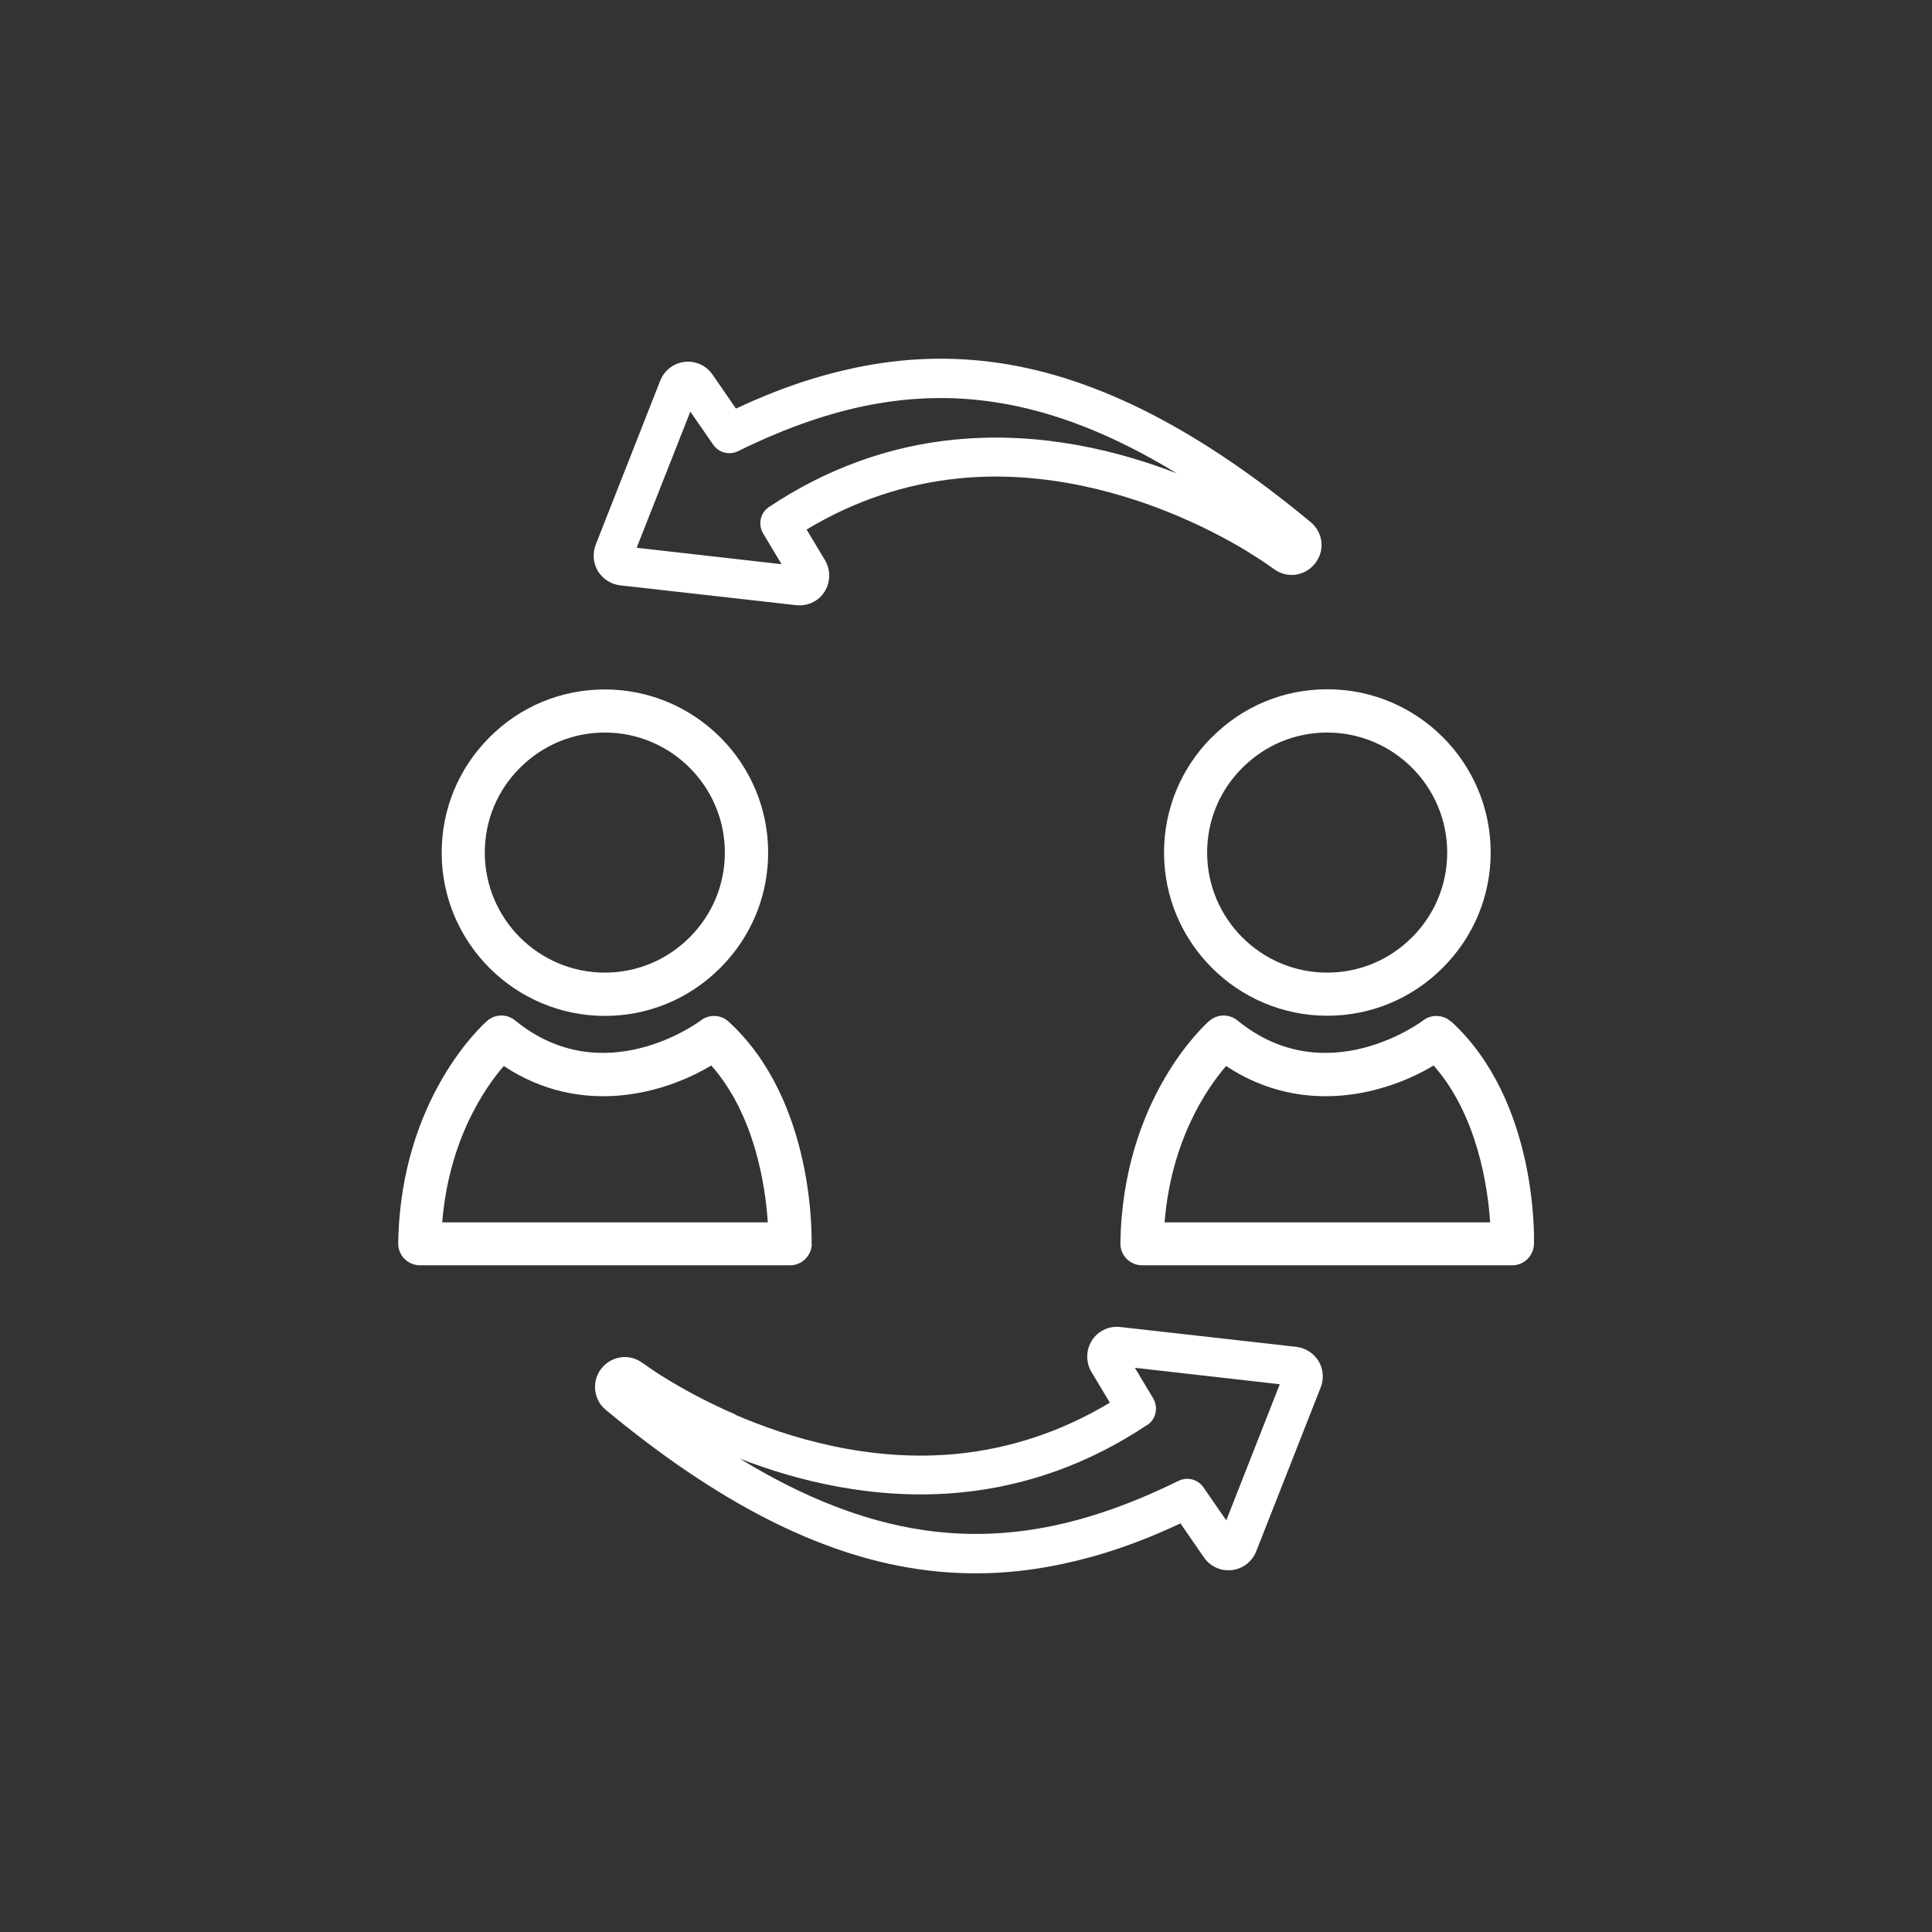 <?xml version="1.0" encoding="UTF-8"?>
<svg xmlns="http://www.w3.org/2000/svg" version="1.1" viewBox="0 0 1080 1080">
  <rect x="0" y="0" width="1080" height="1080" fill="#333333" stroke="none"/>
  <defs>
    <style>
      .cls-1 {
        fill: #fff;
      }
    </style>
  </defs>
  <!-- Generator: Adobe Illustrator 28.7.1, SVG Export Plug-In . SVG Version: 1.2.0 Build 142)  -->
  <g>
    <g id="Camada_1">
      <g>
        <path class="cls-1" d="M411.1,790.7c-16.7-7.2-30-14.7-38.3-19.8-4.5-2.7-7.9-5-10.2-6.6-1.1-.8-2-1.4-2.8-2l-.5-.3c-7.3-5.5-17.4-4.2-23.1,3-5.6,7-4.5,17.4,2.4,23.1,62.2,51.6,119,80.7,173.6,88.9,11.2,1.7,22.3,2.5,33.4,2.5,15.8,0,31.5-1.7,47.7-5.1,21.5-4.5,43.4-11.9,66.6-22.8l13.1,19c3.5,5.1,9.5,7.8,15.6,7.1,6.1-.7,11.3-4.7,13.6-10.4l36.1-91.8c1.9-4.8,1.4-10.3-1.2-14.6-2.7-4.4-7.3-7.4-12.4-8l-98.5-11.1c-6.3-.7-12.4,2.2-15.8,7.5-3.4,5.3-3.5,12.2-.3,17.6l10.3,17.2c-26.6,16-55.3,25.6-85.3,28.6-49.5,4.9-94.7-9.2-124-21.8ZM641.3,796.6c4.9-3.2,6.3-9.7,3.4-14.8l-10.3-17.2,81,9.2-29.9,76.1-12.8-18.5c-3.1-4.5-9-6-13.9-3.6-24.8,12.2-47.7,20.4-70,25.1-25,5.2-49,6-73.4,2.3-32.5-4.9-66.2-18-101.8-39.8,31.4,12.2,75.4,23.6,123.5,18.9,37-3.6,72-16.3,104.1-37.7Z"/>
        <path class="cls-1" d="M698.5,309.1c4.5,2.7,7.9,5,10.2,6.6,1.1.8,2,1.4,2.7,1.9l.6.4c7.3,5.5,17.4,4.2,23.1-3,5.7-7.1,4.6-17.3-2.4-23.1-62.2-51.6-119-80.7-173.6-88.9-27-4-53.5-3.2-81.1,2.6-21.5,4.5-43.4,11.9-66.6,22.8l-13.1-19c-3.5-5.1-9.5-7.8-15.6-7.1-6.1.7-11.3,4.7-13.6,10.4l-36.1,91.8c-1.9,4.8-1.4,10.3,1.2,14.7,2.7,4.4,7.3,7.4,12.4,8l98.5,11.1c.6,0,1.3.1,1.9.1,5.6,0,10.9-2.8,13.9-7.6,3.4-5.3,3.5-12.2.3-17.6l-10.3-17.2c26.6-16,55.3-25.6,85.3-28.6,49.5-4.9,94.7,9.2,124,21.8,16.7,7.2,30,14.7,38.3,19.8ZM534,245.7c-37,3.6-72,16.3-104.1,37.7-4.9,3.2-6.3,9.7-3.3,14.8l10.3,17.2-81-9.2,30-76.1,12.8,18.5c3.1,4.5,9,6,13.9,3.6,24.8-12.2,47.7-20.4,70-25.1,25-5.2,49-6,73.4-2.3,32.5,4.9,66.2,18,101.8,39.8-31.4-12.2-75.4-23.6-123.5-18.9Z"/>
        <path class="cls-1" d="M338.1,567.9h0c24.3,0,47.2-9.5,64.5-26.8,17.3-17.3,26.8-40.2,26.8-64.5,0-50.3-41-91.2-91.3-91.2-24.4,0-47.3,9.5-64.5,26.8-17.3,17.3-26.7,40.2-26.7,64.5,0,50.3,41,91.2,91.3,91.2ZM290.7,429.2c12.7-12.7,29.5-19.7,47.4-19.7,37,0,67.1,30.1,67.1,67.1,0,17.9-7,34.7-19.7,47.4-12.7,12.7-29.5,19.7-47.4,19.7h0c-37,0-67.1-30.1-67.1-67.1,0-17.9,7-34.8,19.7-47.4Z"/>
        <path class="cls-1" d="M453.7,695.8c0-3.3,2.1-80.3-46.4-124.7-4.3-4-10.9-4.2-15.5-.7-.5.4-54.1,40.7-103.9,0-4.5-3.7-11.1-3.6-15.5.2-2,1.7-48.6,43.2-49.8,124.5,0,3.2,1.2,6.3,3.5,8.6,2.3,2.3,5.4,3.6,8.6,3.6h207c6.5,0,11.8-5.2,12.1-11.7ZM247.2,683.4c3.7-46.1,23.7-75.1,34.4-87.5,43.6,28.9,90.3,15.2,116-.3,24.6,27.8,30.3,68,31.6,87.7h-182Z"/>
        <path class="cls-1" d="M677.4,412.1c-17.2,17.3-26.7,40.2-26.7,64.5,0,50.3,41,91.2,91.3,91.2h0c24.3,0,47.2-9.5,64.5-26.8,17.3-17.3,26.8-40.2,26.8-64.5,0-50.3-41-91.2-91.3-91.2-24.4,0-47.3,9.5-64.5,26.8ZM809,476.6c0,17.9-7,34.7-19.7,47.4-12.7,12.7-29.5,19.7-47.4,19.7h0c-37,0-67.1-30.1-67.1-67.1,0-17.9,7-34.8,19.7-47.4,12.7-12.7,29.5-19.7,47.4-19.7,37,0,67.1,30.1,67.1,67.1Z"/>
        <path class="cls-1" d="M811.1,571.1c-4.3-4-10.9-4.2-15.5-.7-.5.4-54.1,40.7-103.9,0-4.6-3.7-11.1-3.6-15.6.2-2,1.7-48.6,43.2-49.8,124.5,0,3.2,1.2,6.3,3.5,8.6,2.3,2.3,5.4,3.6,8.6,3.6h207c6.5,0,11.8-5.2,12.1-11.7.1-3.3,2.1-80.3-46.4-124.7ZM651,683.4c3.7-46.1,23.7-75.1,34.4-87.5,43.6,28.9,90.3,15.2,116-.3,24.5,27.8,30.3,68,31.6,87.7h-182Z"/>
      </g>
    </g>
  </g>
</svg>